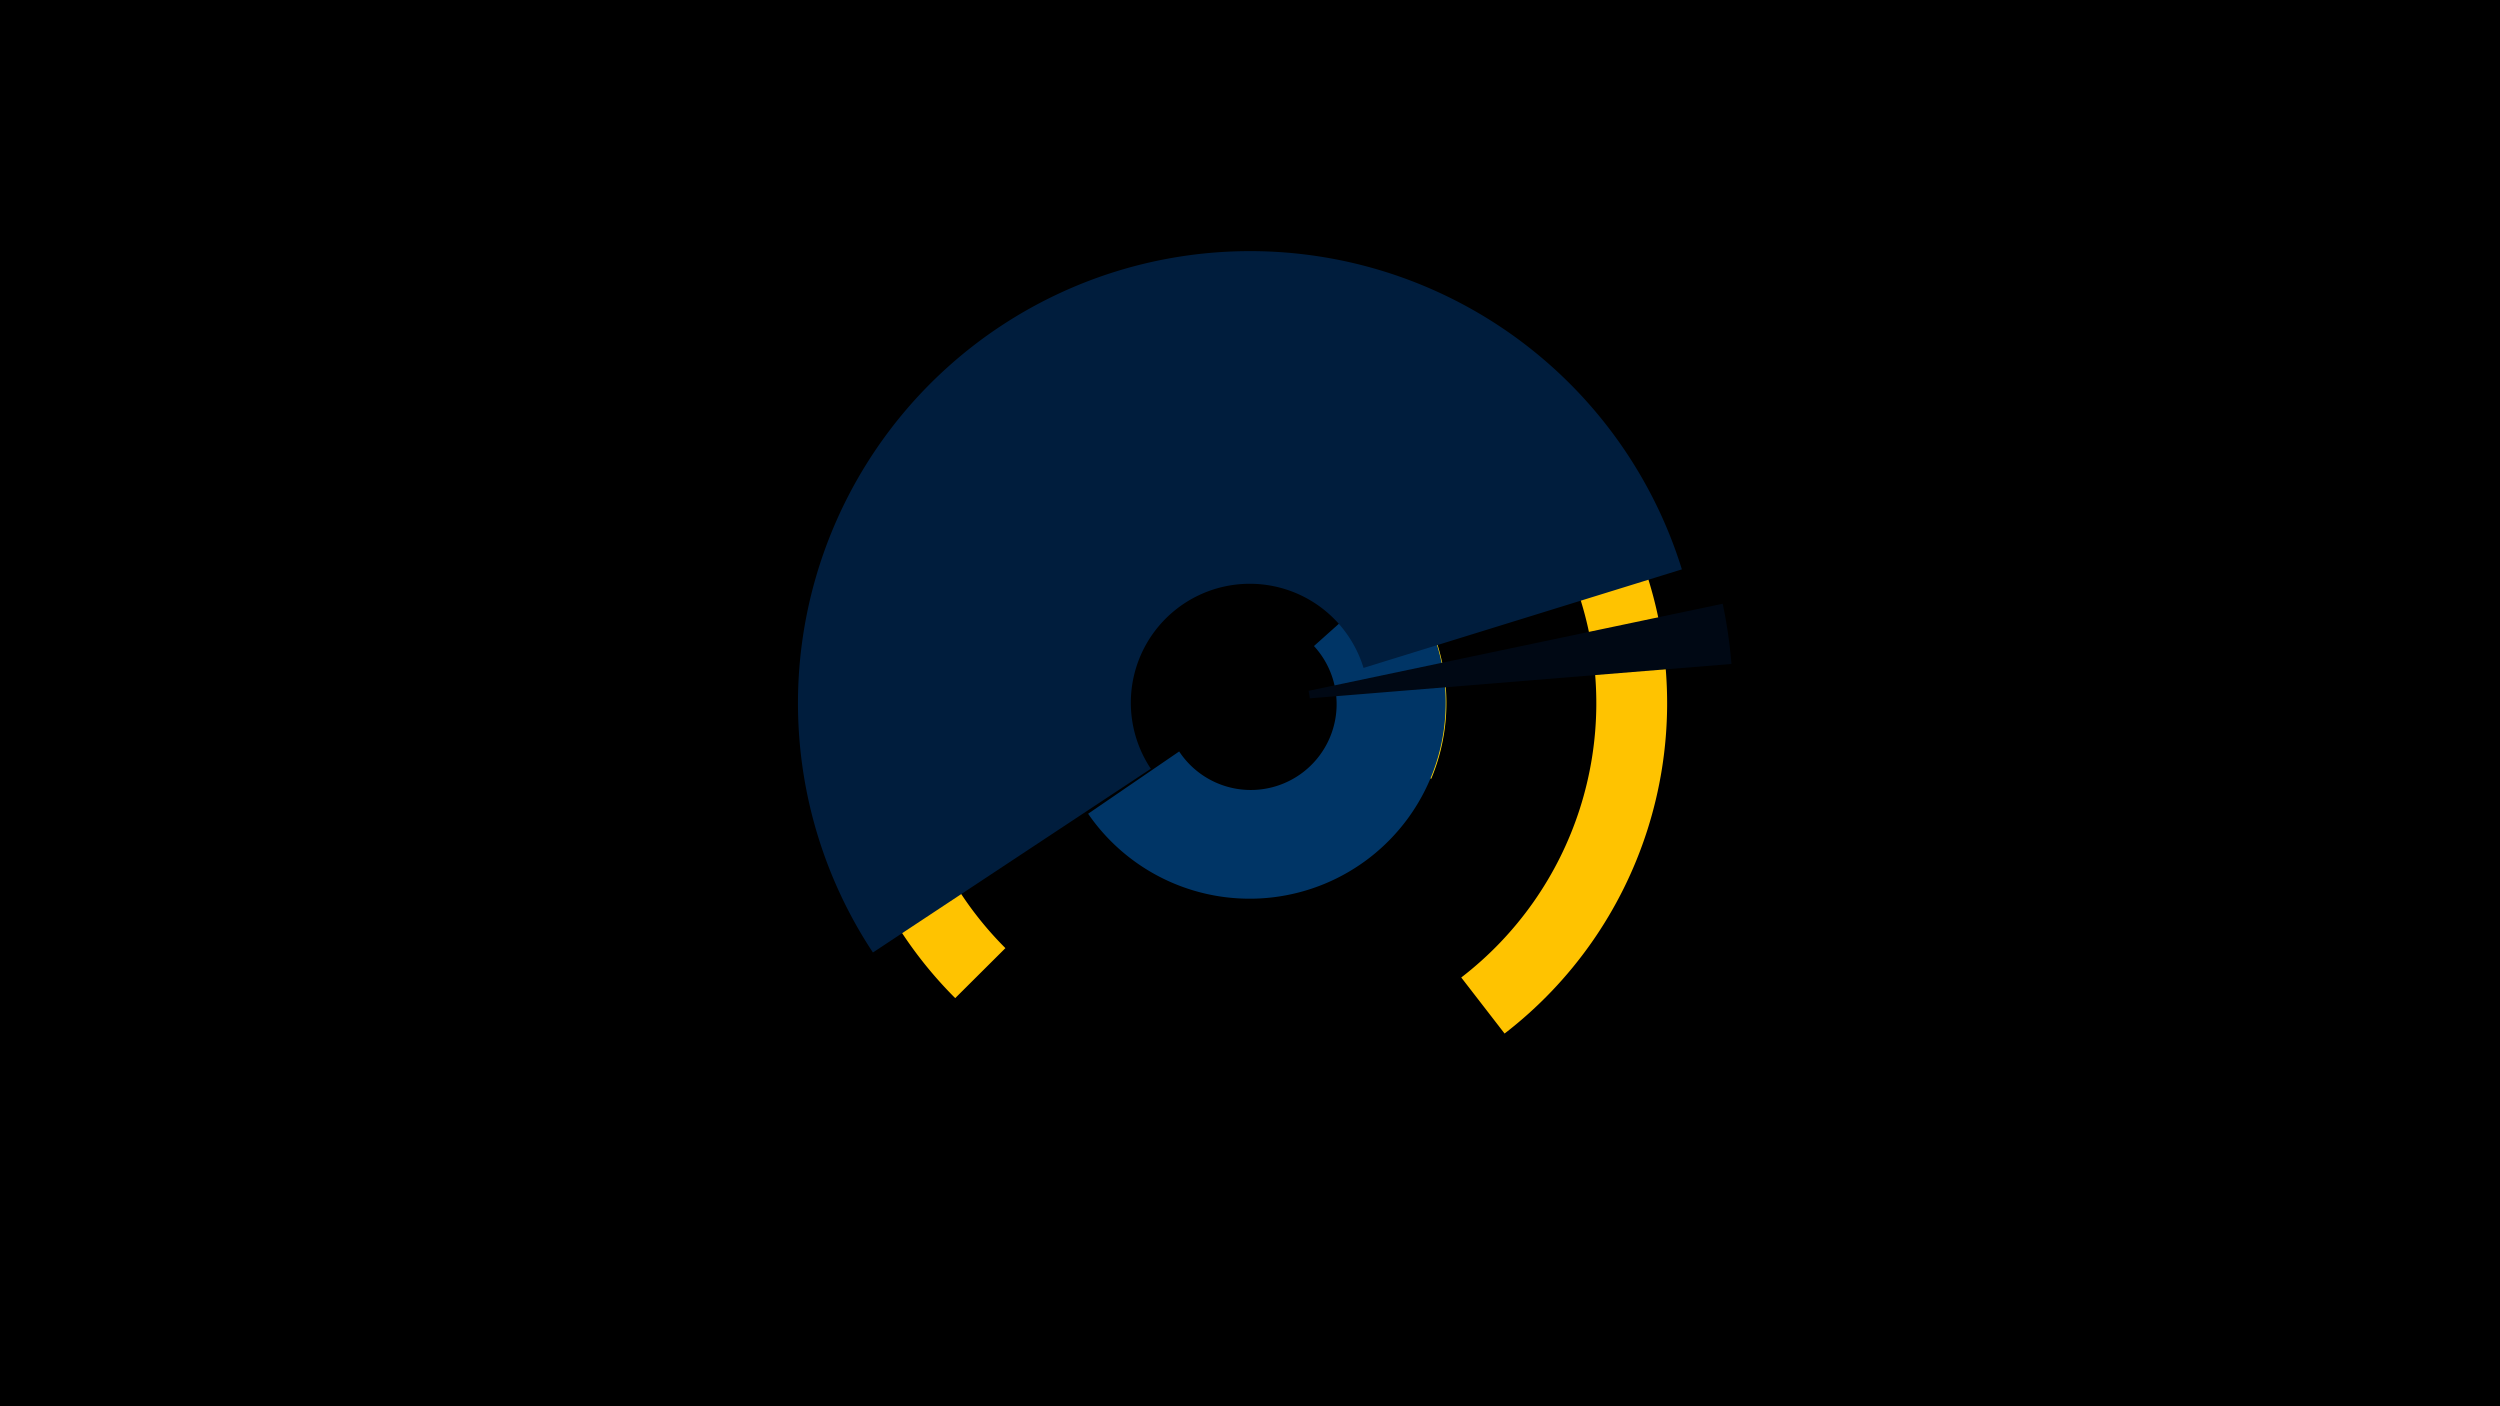 <svg width="1200" height="675" viewBox="-500 -500 1200 675" xmlns="http://www.w3.org/2000/svg"><title>18886-9843970079</title><path d="M-500-500h1200v675h-1200z" fill="#000"/><path d="M173.2-221.9a94.2 94.2 0 0 1 13.8 95.7l-1.3-0.5a92.9 92.9 0 0 0-13.6-94.3z" fill="#ffd60a"/><path d="M170.2-225.2a94.1 94.1 0 1 1-147.9 115.8l43.7-29.9a41.2 41.2 0 1 0 64.7-50.6z" fill="#003566"/><path d="M-41.5-20.9a200.2 200.2 0 1 1 263.7 17l-20.8-26.9a166.2 166.2 0 1 0-218.8-14.1z" fill="#ffc300"/><path d="M326.9-210.2a231.9 231.9 0 0 1 4.2 28.9l-202.4 16.5a28.7 28.7 0 0 0-0.6-3.6z" fill="#000814"/><path d="M-81-42.8a217 217 0 1 1 388.3-183.9l-152.8 47.3a57.1 57.1 0 1 0-102.1 48.4z" fill="#001d3d"/></svg>